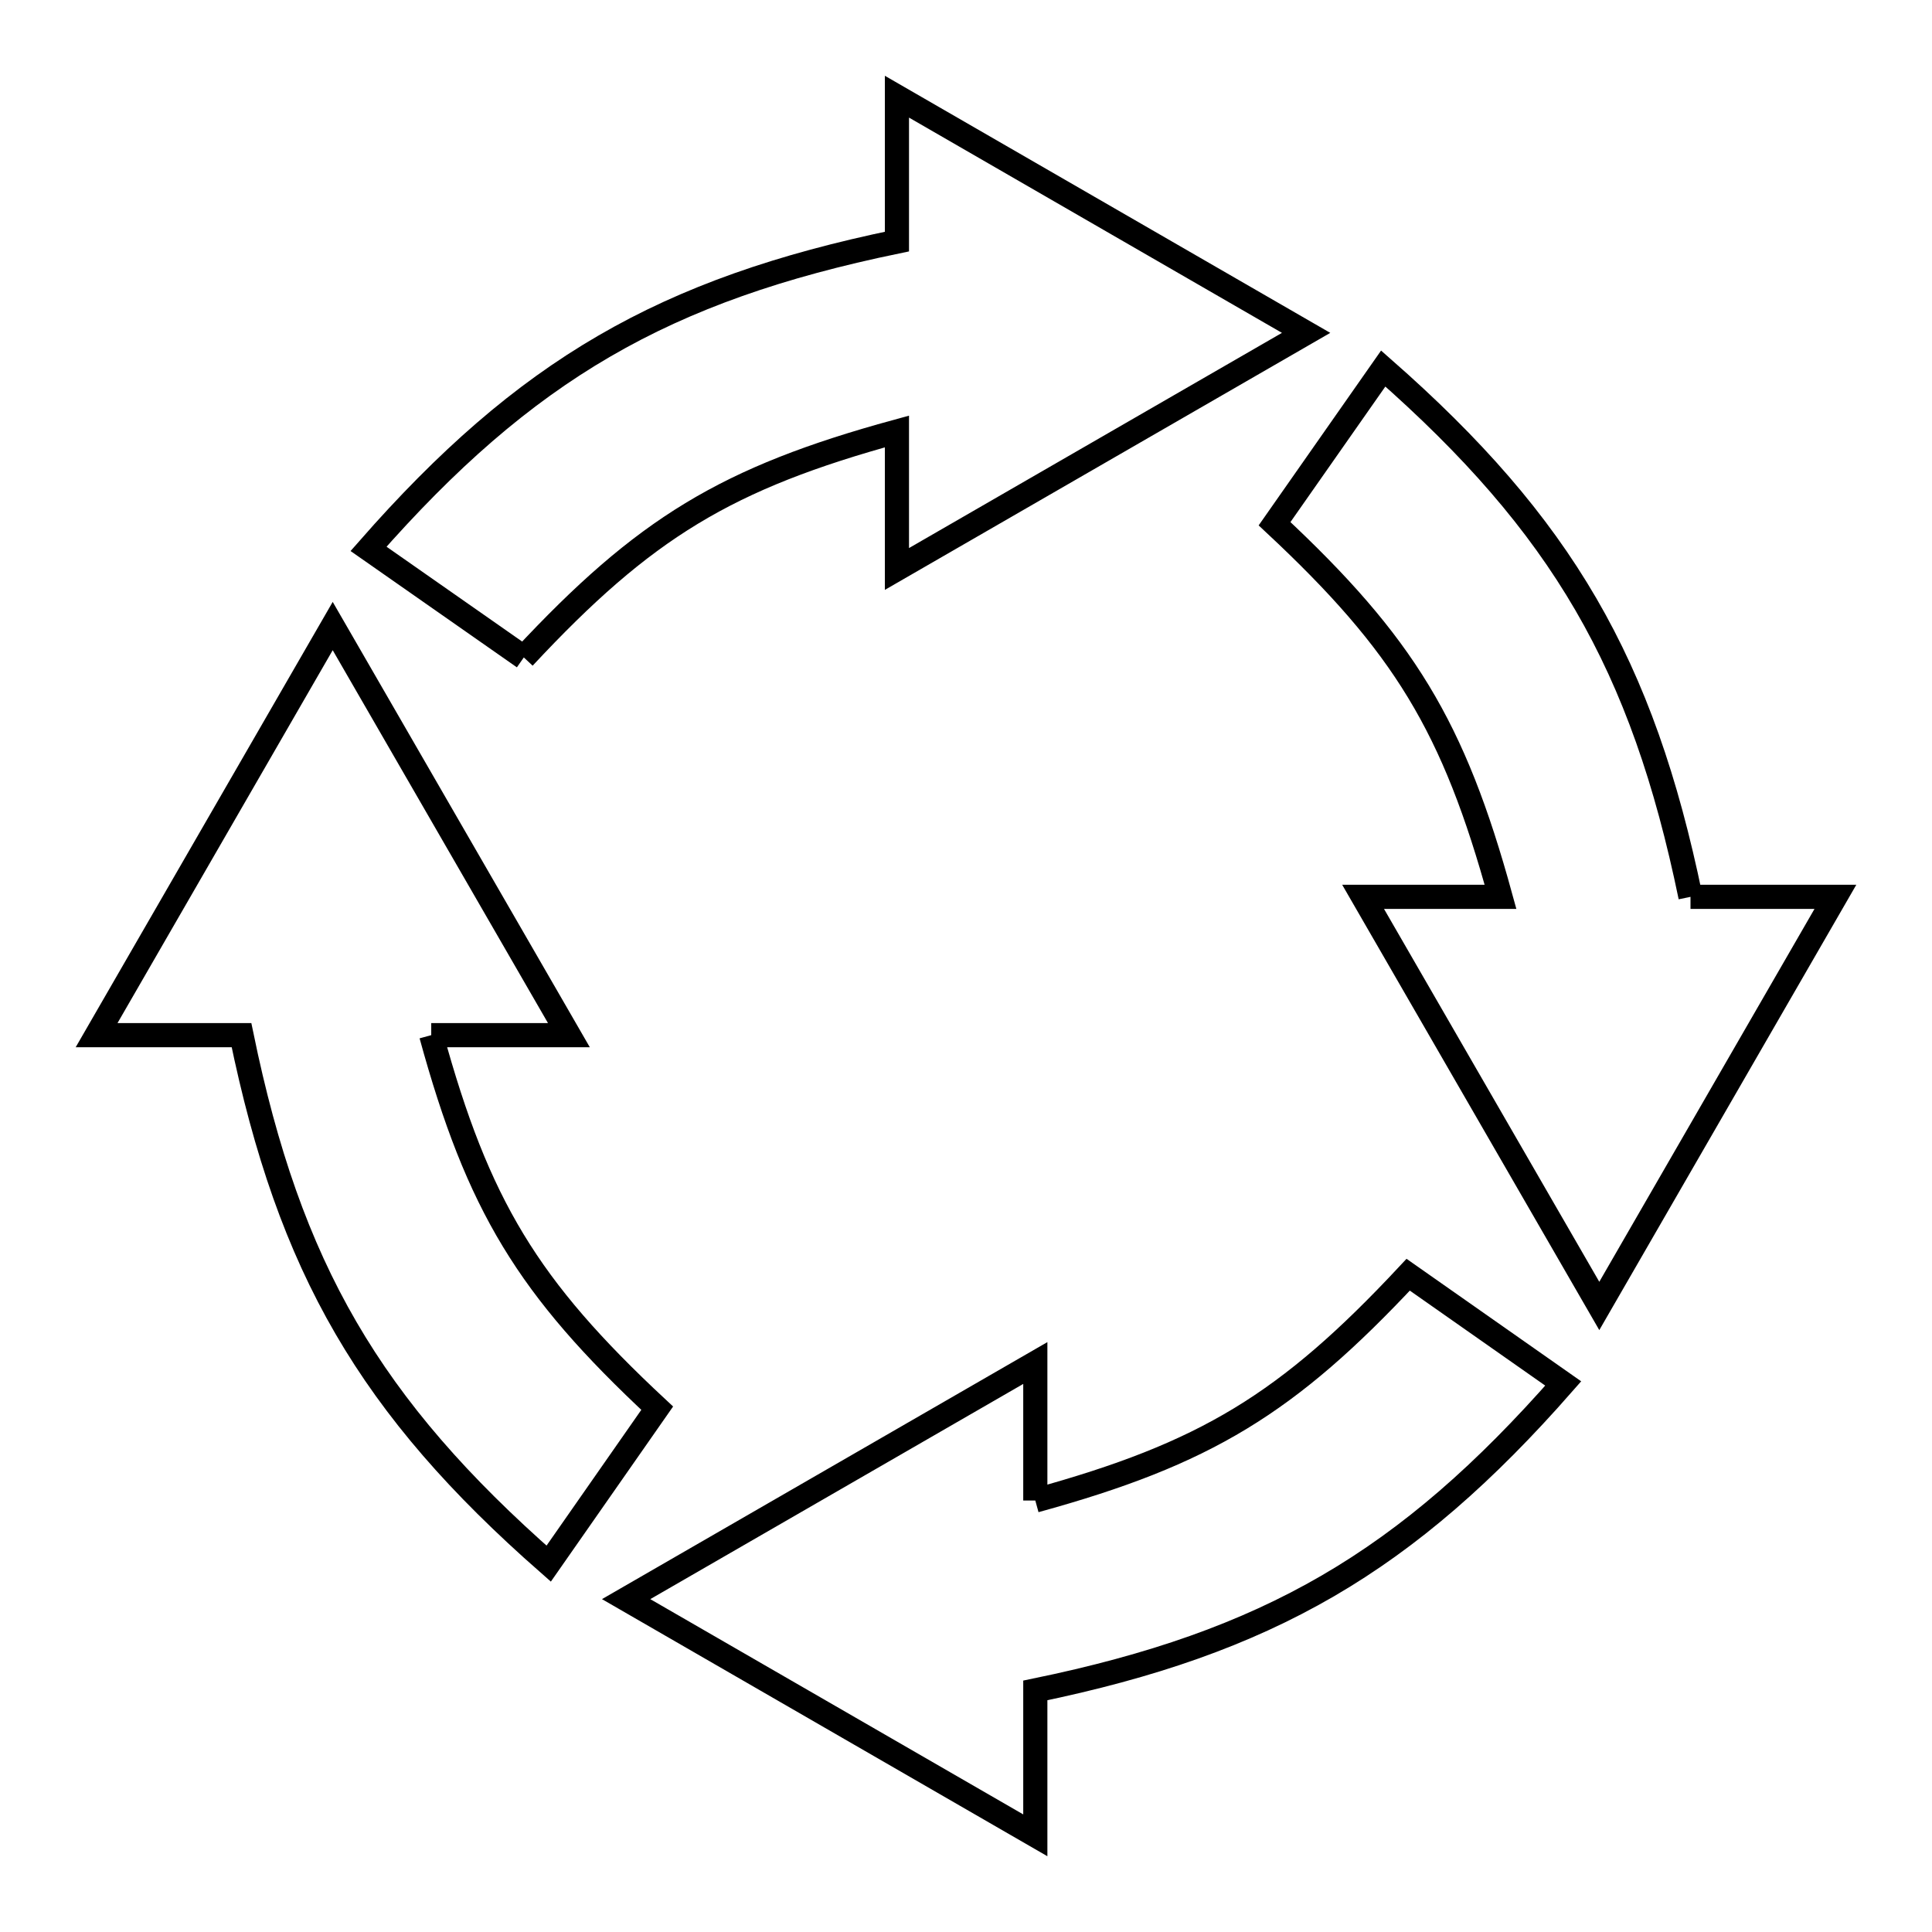 <svg xmlns="http://www.w3.org/2000/svg" viewBox="0.0 0.0 24.0 24.0" height="200px" width="200px"><path fill="none" stroke="black" stroke-width=".3" stroke-opacity="1.0"  filling="0" d="M6.507 8.167 L4.578 6.818 C5.553 5.707 6.47 4.902 7.506 4.3 C8.541 3.698 9.695 3.3 11.142 3.001 L11.142 1.201 L16.225 4.135 L11.142 7.068 L11.142 5.36 C9.023 5.94 8.006 6.559 6.507 8.167 L6.507 8.167"></path>
<path fill="none" stroke="black" stroke-width=".3" stroke-opacity="1.0"  filling="0" d="M21 11.141 L22.8 11.141 L19.867 16.223 L16.933 11.141 L18.64 11.141 C18.059 9.023 17.439 8.005 15.833 6.506 L17.183 4.578 C18.293 5.553 19.098 6.471 19.7 7.506 C20.302 8.541 20.701 9.694 21 11.141 L21 11.141"></path>
<path fill="none" stroke="black" stroke-width=".3" stroke-opacity="1.0"  filling="0" d="M5.357 12.859 L5.357 12.859 C5.938 14.977 6.556 15.995 8.164 17.493 L6.816 19.424 C5.705 18.449 4.9 17.531 4.298 16.496 C3.696 15.461 3.298 14.307 3 12.859 L1.2 12.859 L4.133 7.777 L7.067 12.859 L5.357 12.859"></path>
<path fill="none" stroke="black" stroke-width=".3" stroke-opacity="1.0"  filling="0" d="M12.861 18.64 L12.861 18.64 C14.977 18.059 15.995 17.439 17.493 15.835 L19.419 17.186 C18.445 18.296 17.528 19.1 16.494 19.701 C15.459 20.302 14.307 20.701 12.861 20.999 L12.861 22.799 L7.778 19.865 L12.861 16.932 L12.861 18.64"></path></svg>